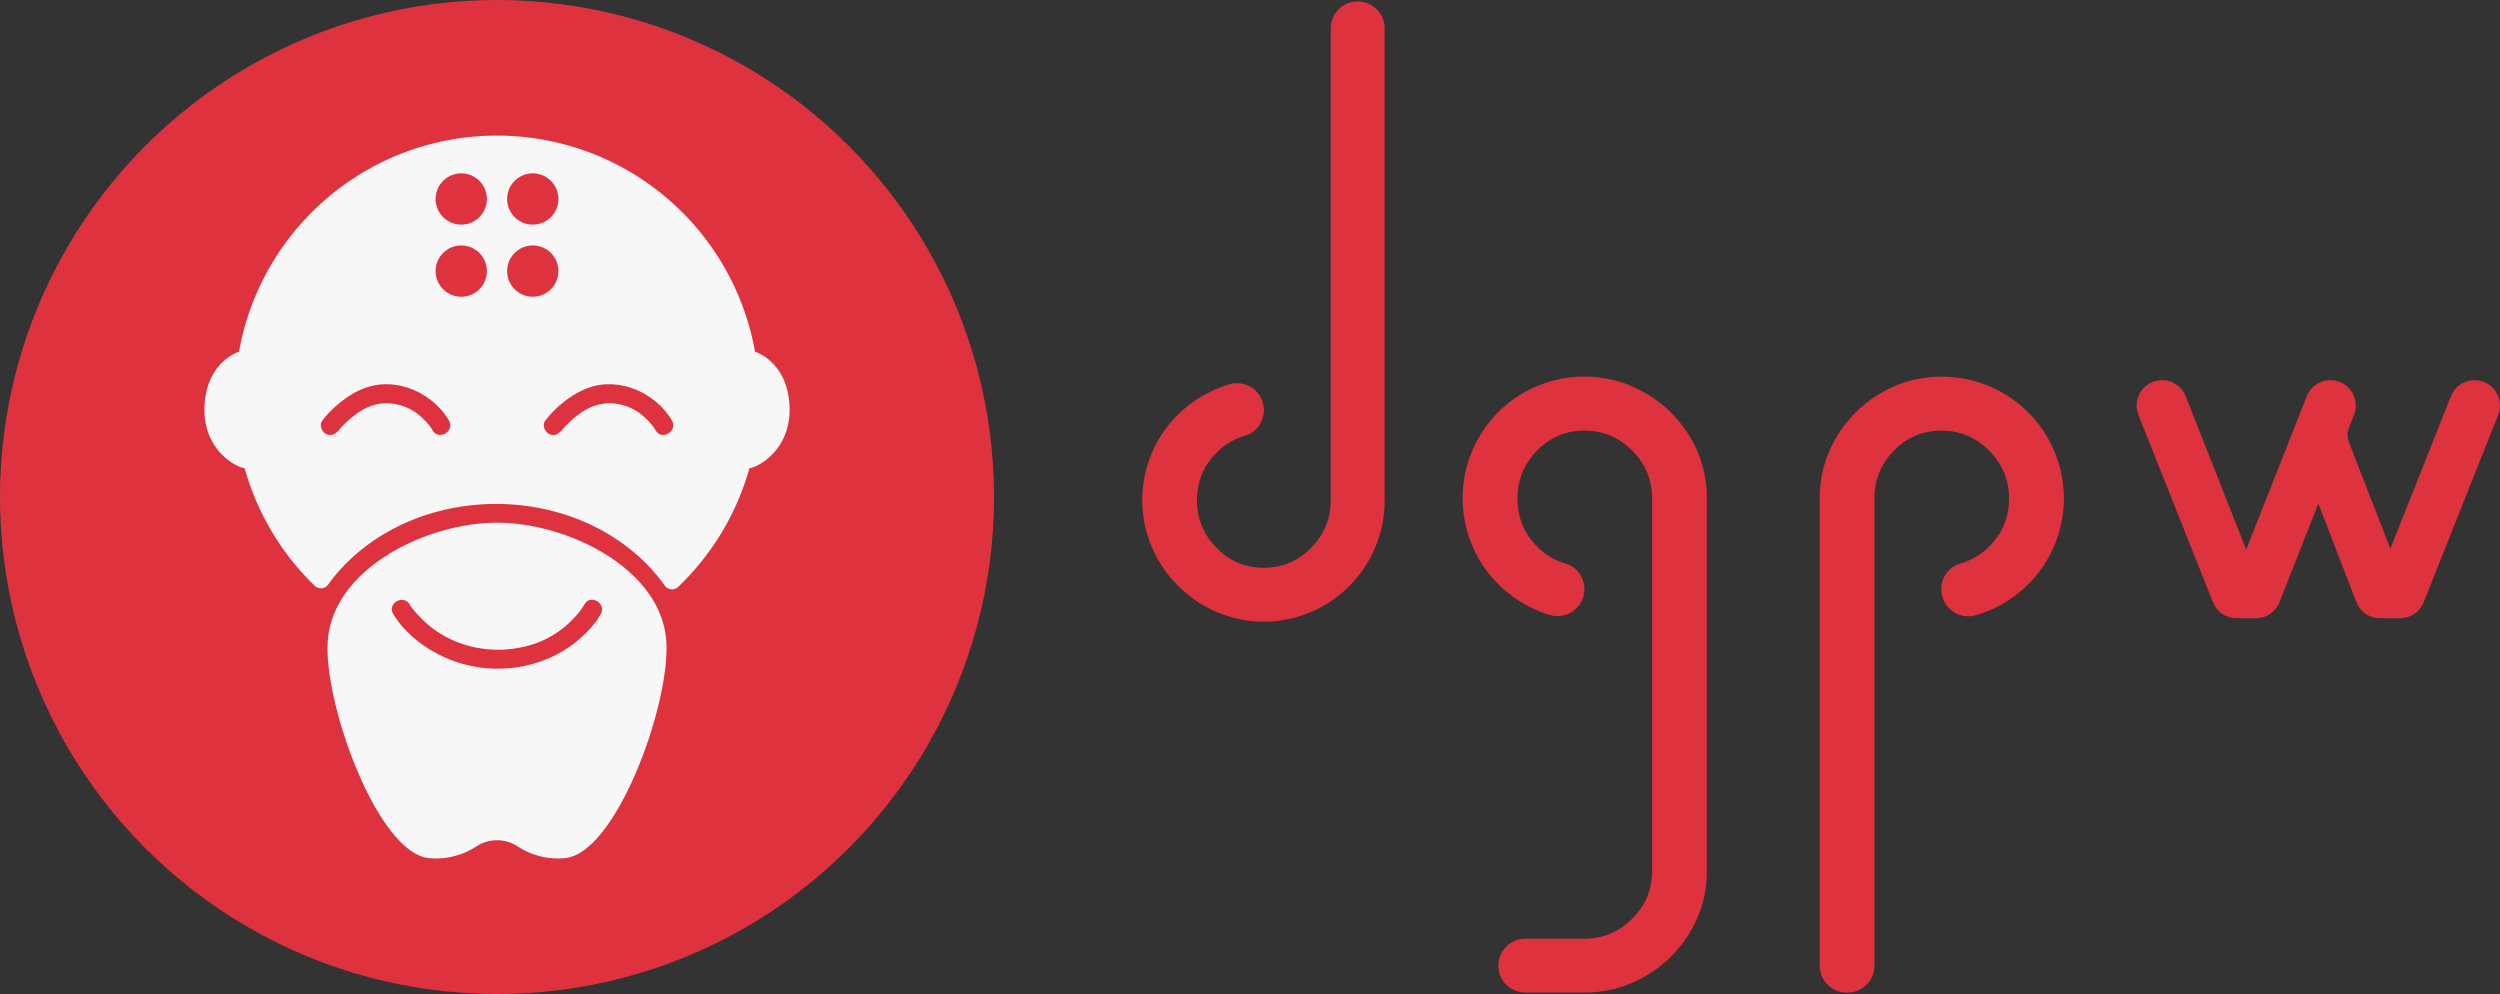 <svg xmlns="http://www.w3.org/2000/svg" width="2633.2" height="1047" viewBox="0 0 2633.2 1047"><rect x="0" y="0" width="2633.2" height="1047" fill="#333333" stroke="none"/><title>Asset 5</title><g id="Layer_2" data-name="Layer 2"><g id="Layer_1-2" data-name="Layer 1"><path d="M1267.17,637.4a131.21,131.21,0,0,1-46.66-46.66,126.66,126.66,0,0,1,0-128.08,126.82,126.82,0,0,1,47.12-46.2,129.93,129.93,0,0,1,27.1-11.66,28.35,28.35,0,0,1,36.48,27.15h0a27.89,27.89,0,0,1-19.95,27,68.18,68.18,0,0,0-29.91,17.92q-20.58,20.58-20.58,49.86T1281.35,577q20.58,21.06,49.86,21t49.86-21q20.58-21,20.58-50.31V29.85a28.29,28.29,0,0,1,28.29-28.29h.15a28.29,28.29,0,0,1,28.29,28.29V526.7a125.69,125.69,0,0,1-16.92,64,127.86,127.86,0,0,1-46.2,46.66,126.67,126.67,0,0,1-128.09,0Z" style="fill:#de333f"/><path d="M1578.22,1017a28.29,28.29,0,0,1,28.29-28.29h62.29q29.27,0,50.32-21t21-50.31V524.87q0-29.27-21-50.31t-50.32-21q-29.29,0-49.86,21t-20.58,50.31q0,30.19,20.58,50.78a68.18,68.18,0,0,0,29.91,17.92,27.89,27.89,0,0,1,19.95,27h0a28.36,28.36,0,0,1-36.47,27.15A129.57,129.57,0,0,1,1605.21,636a128.09,128.09,0,1,1,128.08-221.86,130.56,130.56,0,0,1,47.12,46.66,123.24,123.24,0,0,1,17.38,64V917.36a123.24,123.24,0,0,1-17.38,64,130.6,130.6,0,0,1-47.12,46.66,125.69,125.69,0,0,1-64.5,17.38H1606.5a28.29,28.29,0,0,1-28.29-28.29Z" style="fill:#de333f"/><path d="M1916.71,524.87a123.13,123.13,0,0,1,17.38-64,131.43,131.43,0,0,1,46.66-46.66,123.21,123.21,0,0,1,64-17.38,128.26,128.26,0,0,1,64.5,16.92,128,128,0,0,1,0,222.32,128.42,128.42,0,0,1-28.12,11.9,28.4,28.4,0,0,1-36.38-27.17v-.2a27.9,27.9,0,0,1,20-27,70.23,70.23,0,0,0,30.32-17.92q21-20.58,21-50.78,0-29.27-21-50.31t-50.32-21q-29.29,0-49.86,21t-20.58,50.31v492.28a28.29,28.29,0,0,1-28.29,28.29H1945a28.29,28.29,0,0,1-28.29-28.29Z" style="fill:#de333f"/><path d="M2631.28,437.09l-78.44,197.17A26.75,26.75,0,0,1,2528,651.13h-21.14a26.75,26.75,0,0,1-25-17.11l-40-103.65-40.9,103.81A26.75,26.75,0,0,1,2376,651.13H2355.7a26.75,26.75,0,0,1-24.86-16.87L2252.4,437.09a26.75,26.75,0,0,1,24.86-36.64h0a26.75,26.75,0,0,1,24.88,16.93l63.76,161.48,63.76-161.48a26.75,26.75,0,0,1,24.89-16.93h0a26.75,26.75,0,0,1,24.87,36.62l-5.21,13.13a21.57,21.57,0,0,0-.05,15.78l43.58,112,63.75-160.6a26.75,26.75,0,0,1,24.87-16.88h0A26.75,26.75,0,0,1,2631.28,437.09Z" style="fill:#de333f"/></g><g id="Layer_2-2" data-name="Layer 2"><circle cx="523.5" cy="523.5" r="523.5" style="fill:#de333f"/><path d="M610.67,643.87c-.59.74-.71,1,0,0Z" style="fill:#f7f7f7"/><path d="M701.5,671.88c-8-74.67-105.12-121.34-178-121.34s-170,46.67-178,121.34c-6.8,63.47,51.38,227.26,106.67,232a77.52,77.52,0,0,0,49.7-12.46,39.75,39.75,0,0,1,43.26,0,77.52,77.52,0,0,0,49.7,12.46C650.12,899.14,708.3,735.35,701.5,671.88Zm-68.7-25.17c-5,9-12.42,17.24-20,24.17-34.87,32-86.67,41.43-131.35,26.57-26.17-8.7-52.81-26.61-67.28-50.74-6.64-11.08,10.66-21.12,17.27-10.09.36.59.74,1.17,1.13,1.74s.9,1.3,1.36,1.94l.76,1a146.66,146.66,0,0,0,13.73,14.54,100.53,100.53,0,0,0,18.95,13.58,107.11,107.11,0,0,0,26.93,11A119.94,119.94,0,0,0,563.14,678a101.63,101.63,0,0,0,40.28-25.83q3.21-3.31,6.14-6.87l1.12-1.39h0c.57-.79,1.16-1.56,1.71-2.36a53.23,53.23,0,0,0,3.13-4.87C621.73,625.32,639,635.42,632.8,646.71Z" style="fill:#f7f7f7"/><path d="M831.5,425.88c-3-45.67-36.24-55.41-36.24-55.41A276,276,0,0,0,523.5,142.81c-135.94,0-248.91,98.28-271.76,227.66h0s-33.23,9.74-36.23,55.41,30.69,65.42,42.18,67.37h0A275.77,275.77,0,0,0,331.45,617a9.39,9.39,0,0,0,14.13-1.2c36.67-51,102.19-85,176.91-85,75.23,0,141.13,34.44,177.65,86a9.44,9.44,0,0,0,14.2,1.3,275.8,275.8,0,0,0,75-124.88h0C800.81,491.3,834.5,471.54,831.5,425.88ZM455.64,453.21a42.19,42.19,0,0,0-2.38-3.65c-.32-.45-.65-.89-1-1.34h0c-.23-.27-.44-.55-.67-.82-1.3-1.51-2.59-3-4-4.45-6.24-6.45-13.13-11.66-21.87-14.77-11.14-4-22.73-4.75-34-.91-9.83,3.35-18.24,9.47-25.47,16.11-2.76,2.54-5.4,5.21-7.9,8-1.07,1.2-4.74,5.83-1.68,1.83-3.29,4.3-8.53,6.6-13.68,3.59-4.25-2.49-6.87-9.39-3.59-13.68a109,109,0,0,1,17.09-17.71c10.25-8.48,21.91-15.73,35-18.9,15-3.64,30.81-1.55,44.86,4.52C451,417.34,465,429.1,472.91,443.12,479.24,454.36,462,464.43,455.64,453.21Zm30.19-140.67a27,27,0,1,1,27-27A27,27,0,0,1,485.83,312.55Zm0-75.95a27,27,0,1,1,27-27A27,27,0,0,1,485.83,236.6Zm75.33-54a27,27,0,1,1-27,27A27,27,0,0,1,561.17,182.6Zm-27,102.95a27,27,0,1,1,27,27A27,27,0,0,1,534.17,285.55ZM690.51,453.21a42.19,42.19,0,0,0-2.38-3.65c-.32-.45-.65-.89-1-1.33h0c-.23-.27-.44-.55-.67-.82-1.3-1.51-2.59-3-4-4.45-6.24-6.45-13.13-11.66-21.87-14.77-11.14-4-22.73-4.75-34-.91-9.83,3.35-18.24,9.47-25.47,16.11-2.76,2.54-5.4,5.21-7.9,8-1.07,1.2-4.74,5.83-1.68,1.83-3.29,4.3-8.53,6.6-13.68,3.59-4.25-2.49-6.87-9.39-3.59-13.68a109,109,0,0,1,17.09-17.71c10.25-8.48,21.91-15.73,35-18.9,15-3.64,30.81-1.55,44.86,4.52,14.61,6.31,28.65,18.07,36.55,32.09C714.11,454.36,696.83,464.43,690.51,453.21Z" style="fill:#f7f7f7"/></g></g></svg>